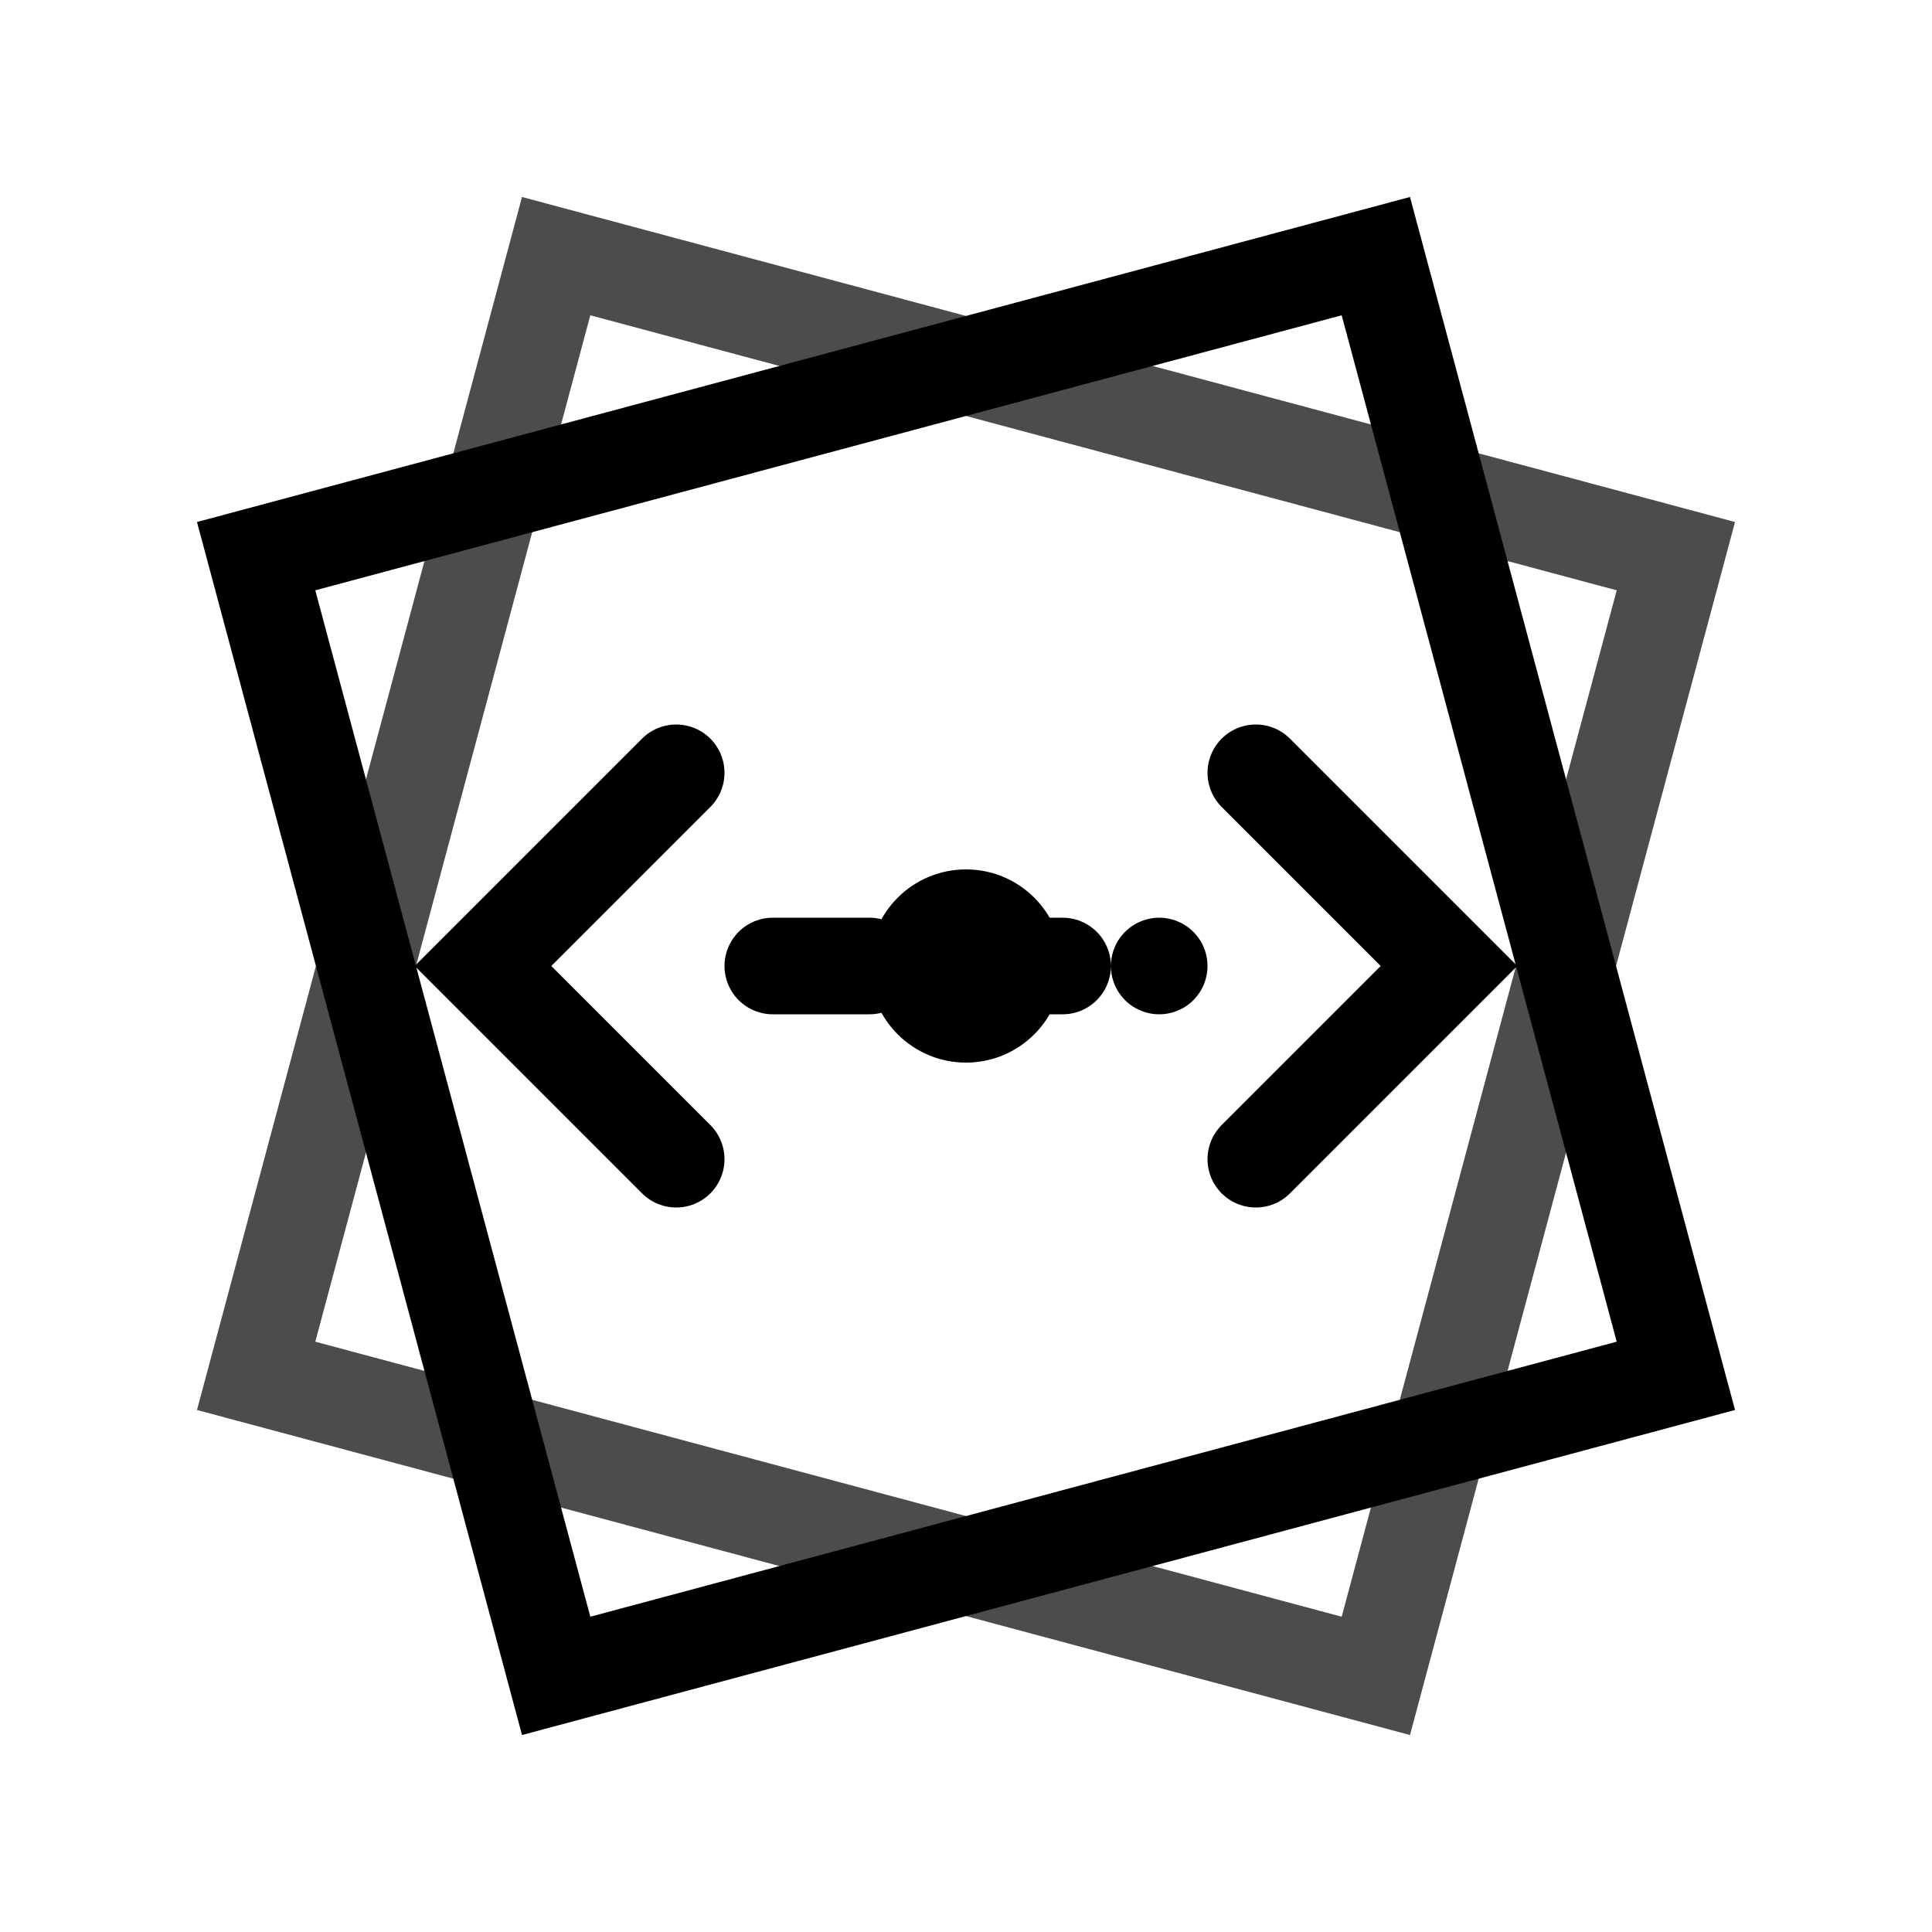 <svg width="40" height="40" viewBox="0 0 40 40" fill="none" xmlns="http://www.w3.org/2000/svg">
  <!-- Background squares -->
  <rect x="8" y="8" width="24" height="24" transform="rotate(-15 20 20)" fill="none" stroke="currentColor" stroke-width="2"/>
  <rect x="8" y="8" width="24" height="24" transform="rotate(15 20 20)" fill="none" stroke="currentColor" stroke-width="2" opacity="0.7"/>
  
  <!-- Code elements -->
  <path d="M14 16L10 20L14 24" stroke="currentColor" stroke-width="2" stroke-linecap="round"/>
  <path d="M26 16L30 20L26 24" stroke="currentColor" stroke-width="2" stroke-linecap="round"/>
  
  <!-- Center dot -->
  <circle cx="20" cy="20" r="2" fill="currentColor"/>
  
  <!-- Connecting lines -->
  <path d="M16 20H24" stroke="currentColor" stroke-width="2" stroke-linecap="round" stroke-dasharray="2 2"/>
</svg>
